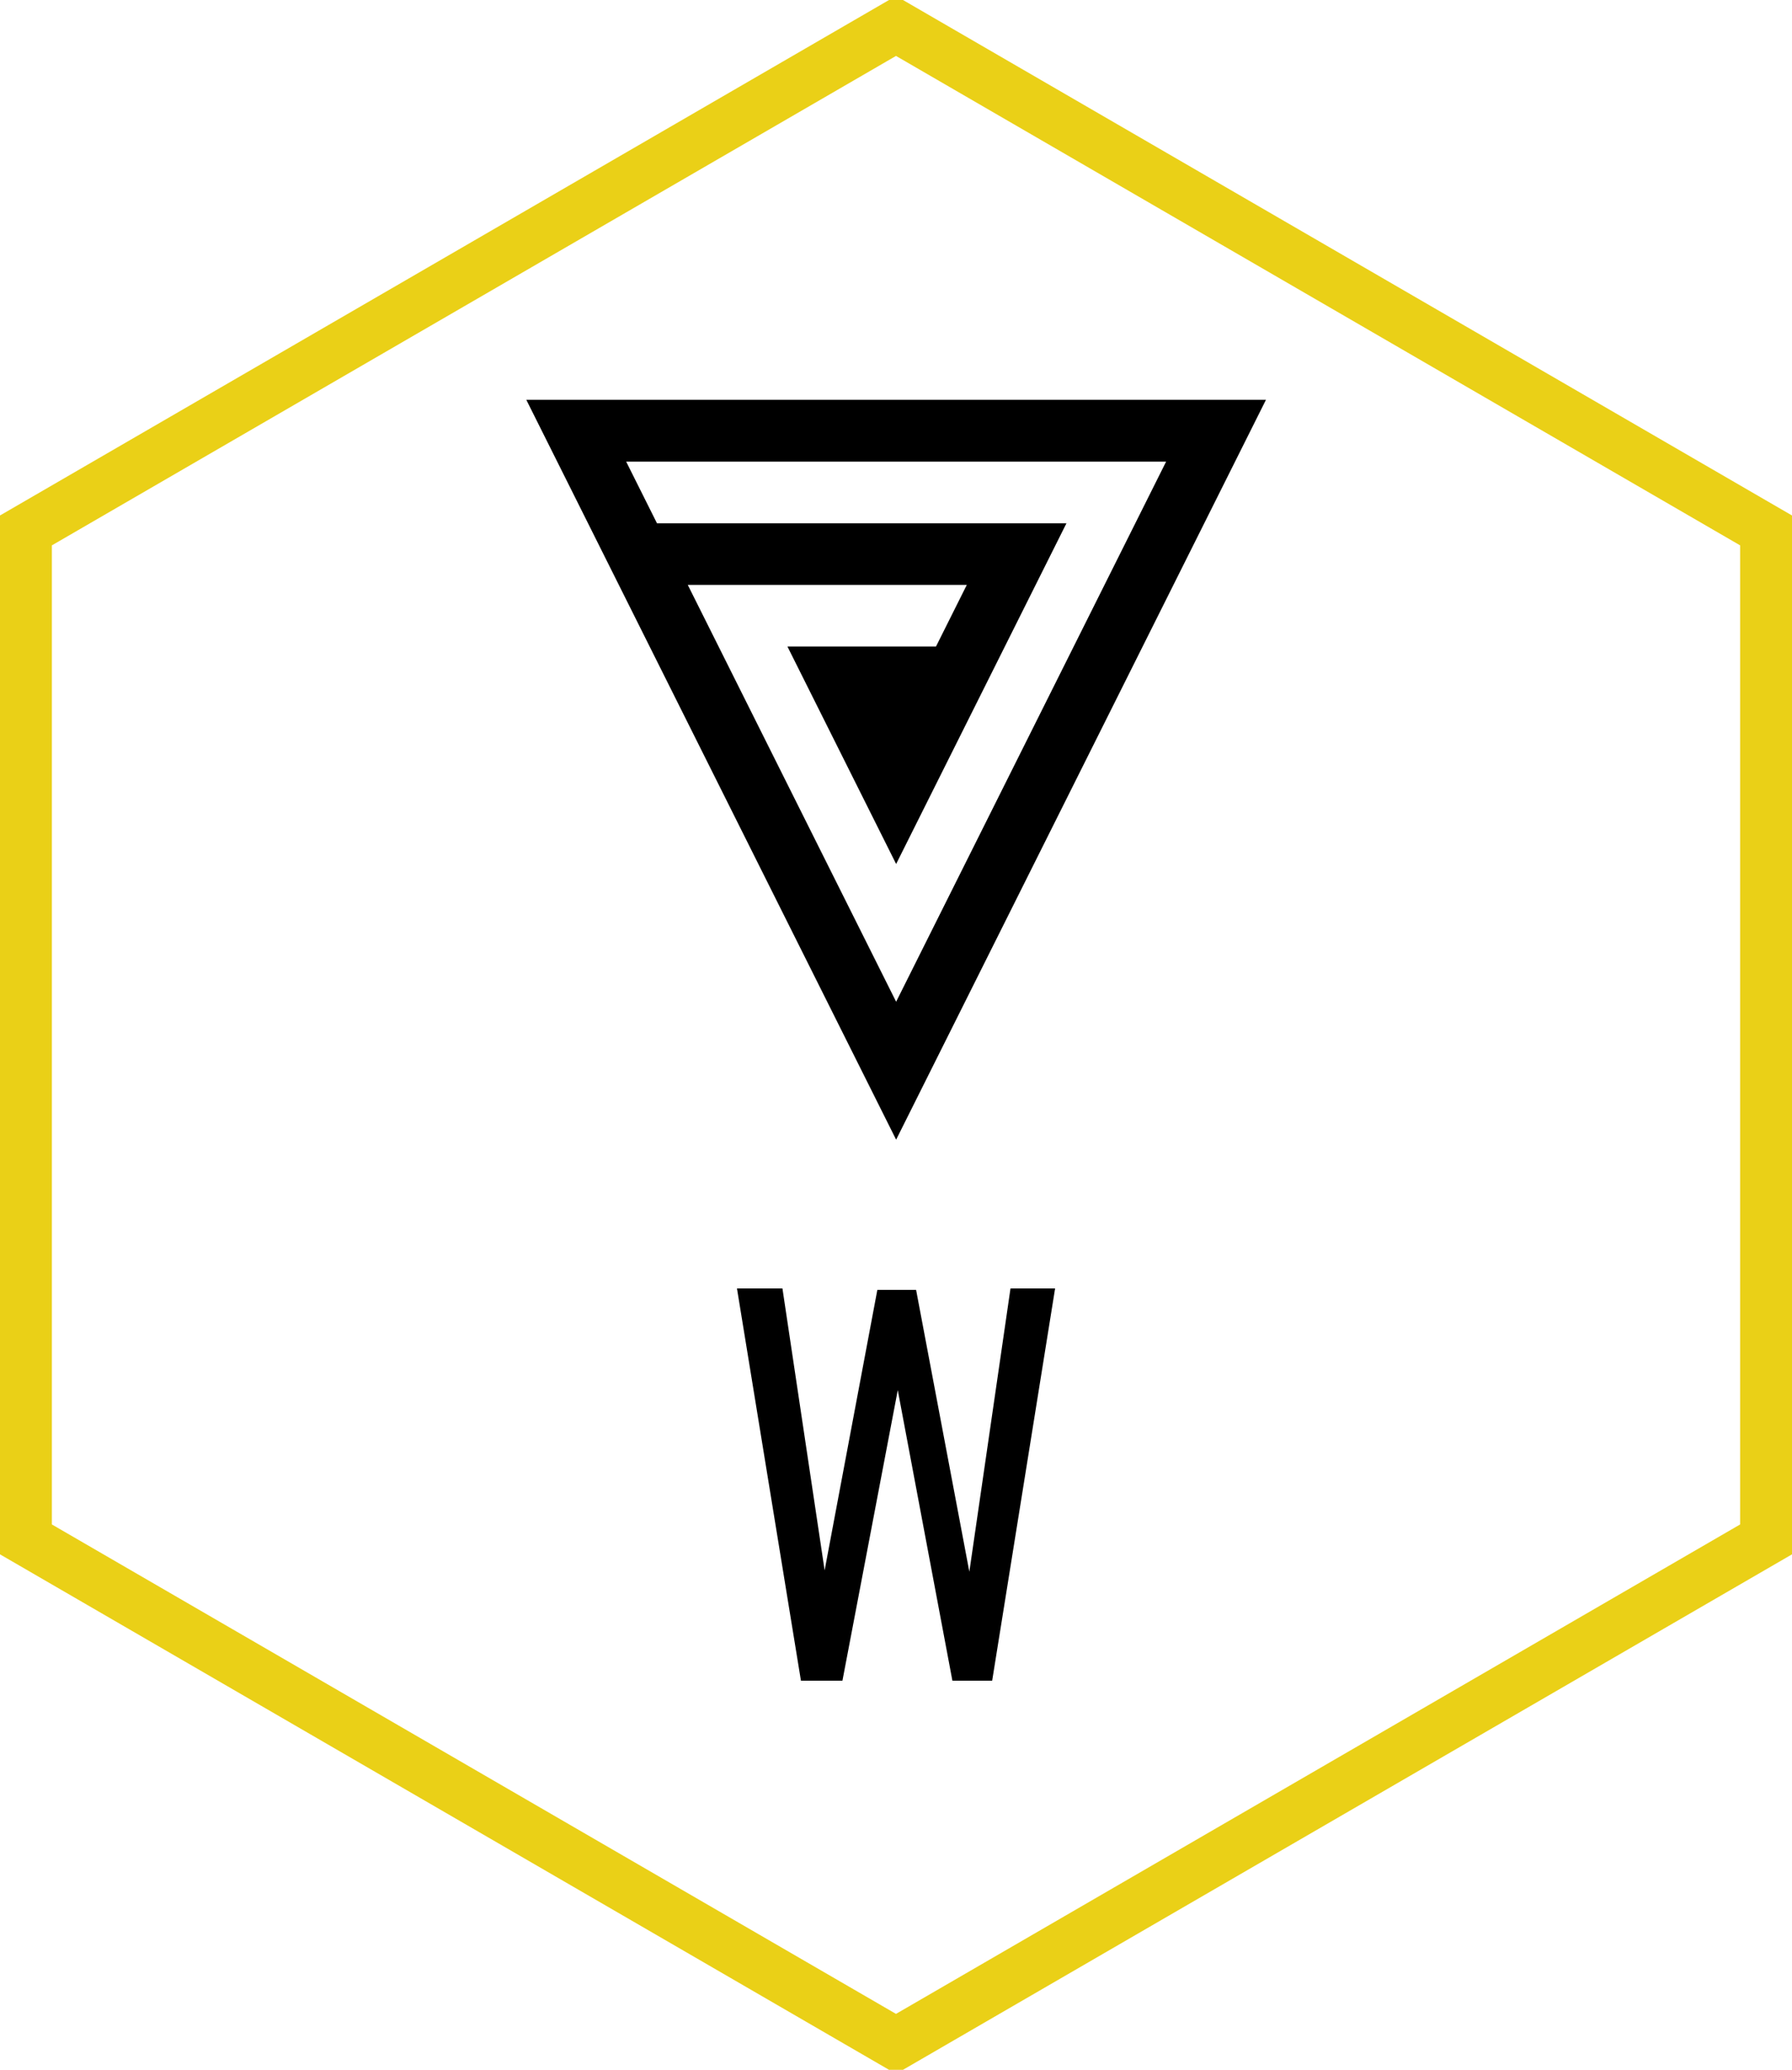 <?xml version="1.0" standalone="no"?>
<svg xmlns="http://www.w3.org/2000/svg" viewBox="0 0 103.646 119.68" width="103.646" height="119.68"><polygon fill="none" stroke="#ead017" stroke-width="3" points="102.146,30.67 102.146,89.01 51.823,118.18 1.5,89.01 1.5,30.67 51.823,1.5"></polygon><g fill="#000000" color="#000000" transform="translate(29.823 22.5) scale(1.048)"><svg width="42.0" height="42.0" x="0.0" y="0.0" viewBox="0 0 42 42"><path fill="currentColor" fill-rule="nonzero" d="M21 41.41L41.41.59H.59L21 41.41zm0-7.61l-11.5-23h15.4l-1.7 3.4H15l6 12 9.4-18.8H7.8L6.1 4h29.8L21 33.8z"></path></svg></g><path fill="#000000" fill-rule="nonzero" d="M6.10 22.68L3.70 22.68L0 0L2.63 0L5.07 16.30L8.12 0.08L10.36 0.08L13.44 16.38L15.82 0L18.40 0L14.76 22.68L12.46 22.68L9.30 5.88L6.10 22.68Z" transform="translate(42.625, 74.5)"></path></svg>